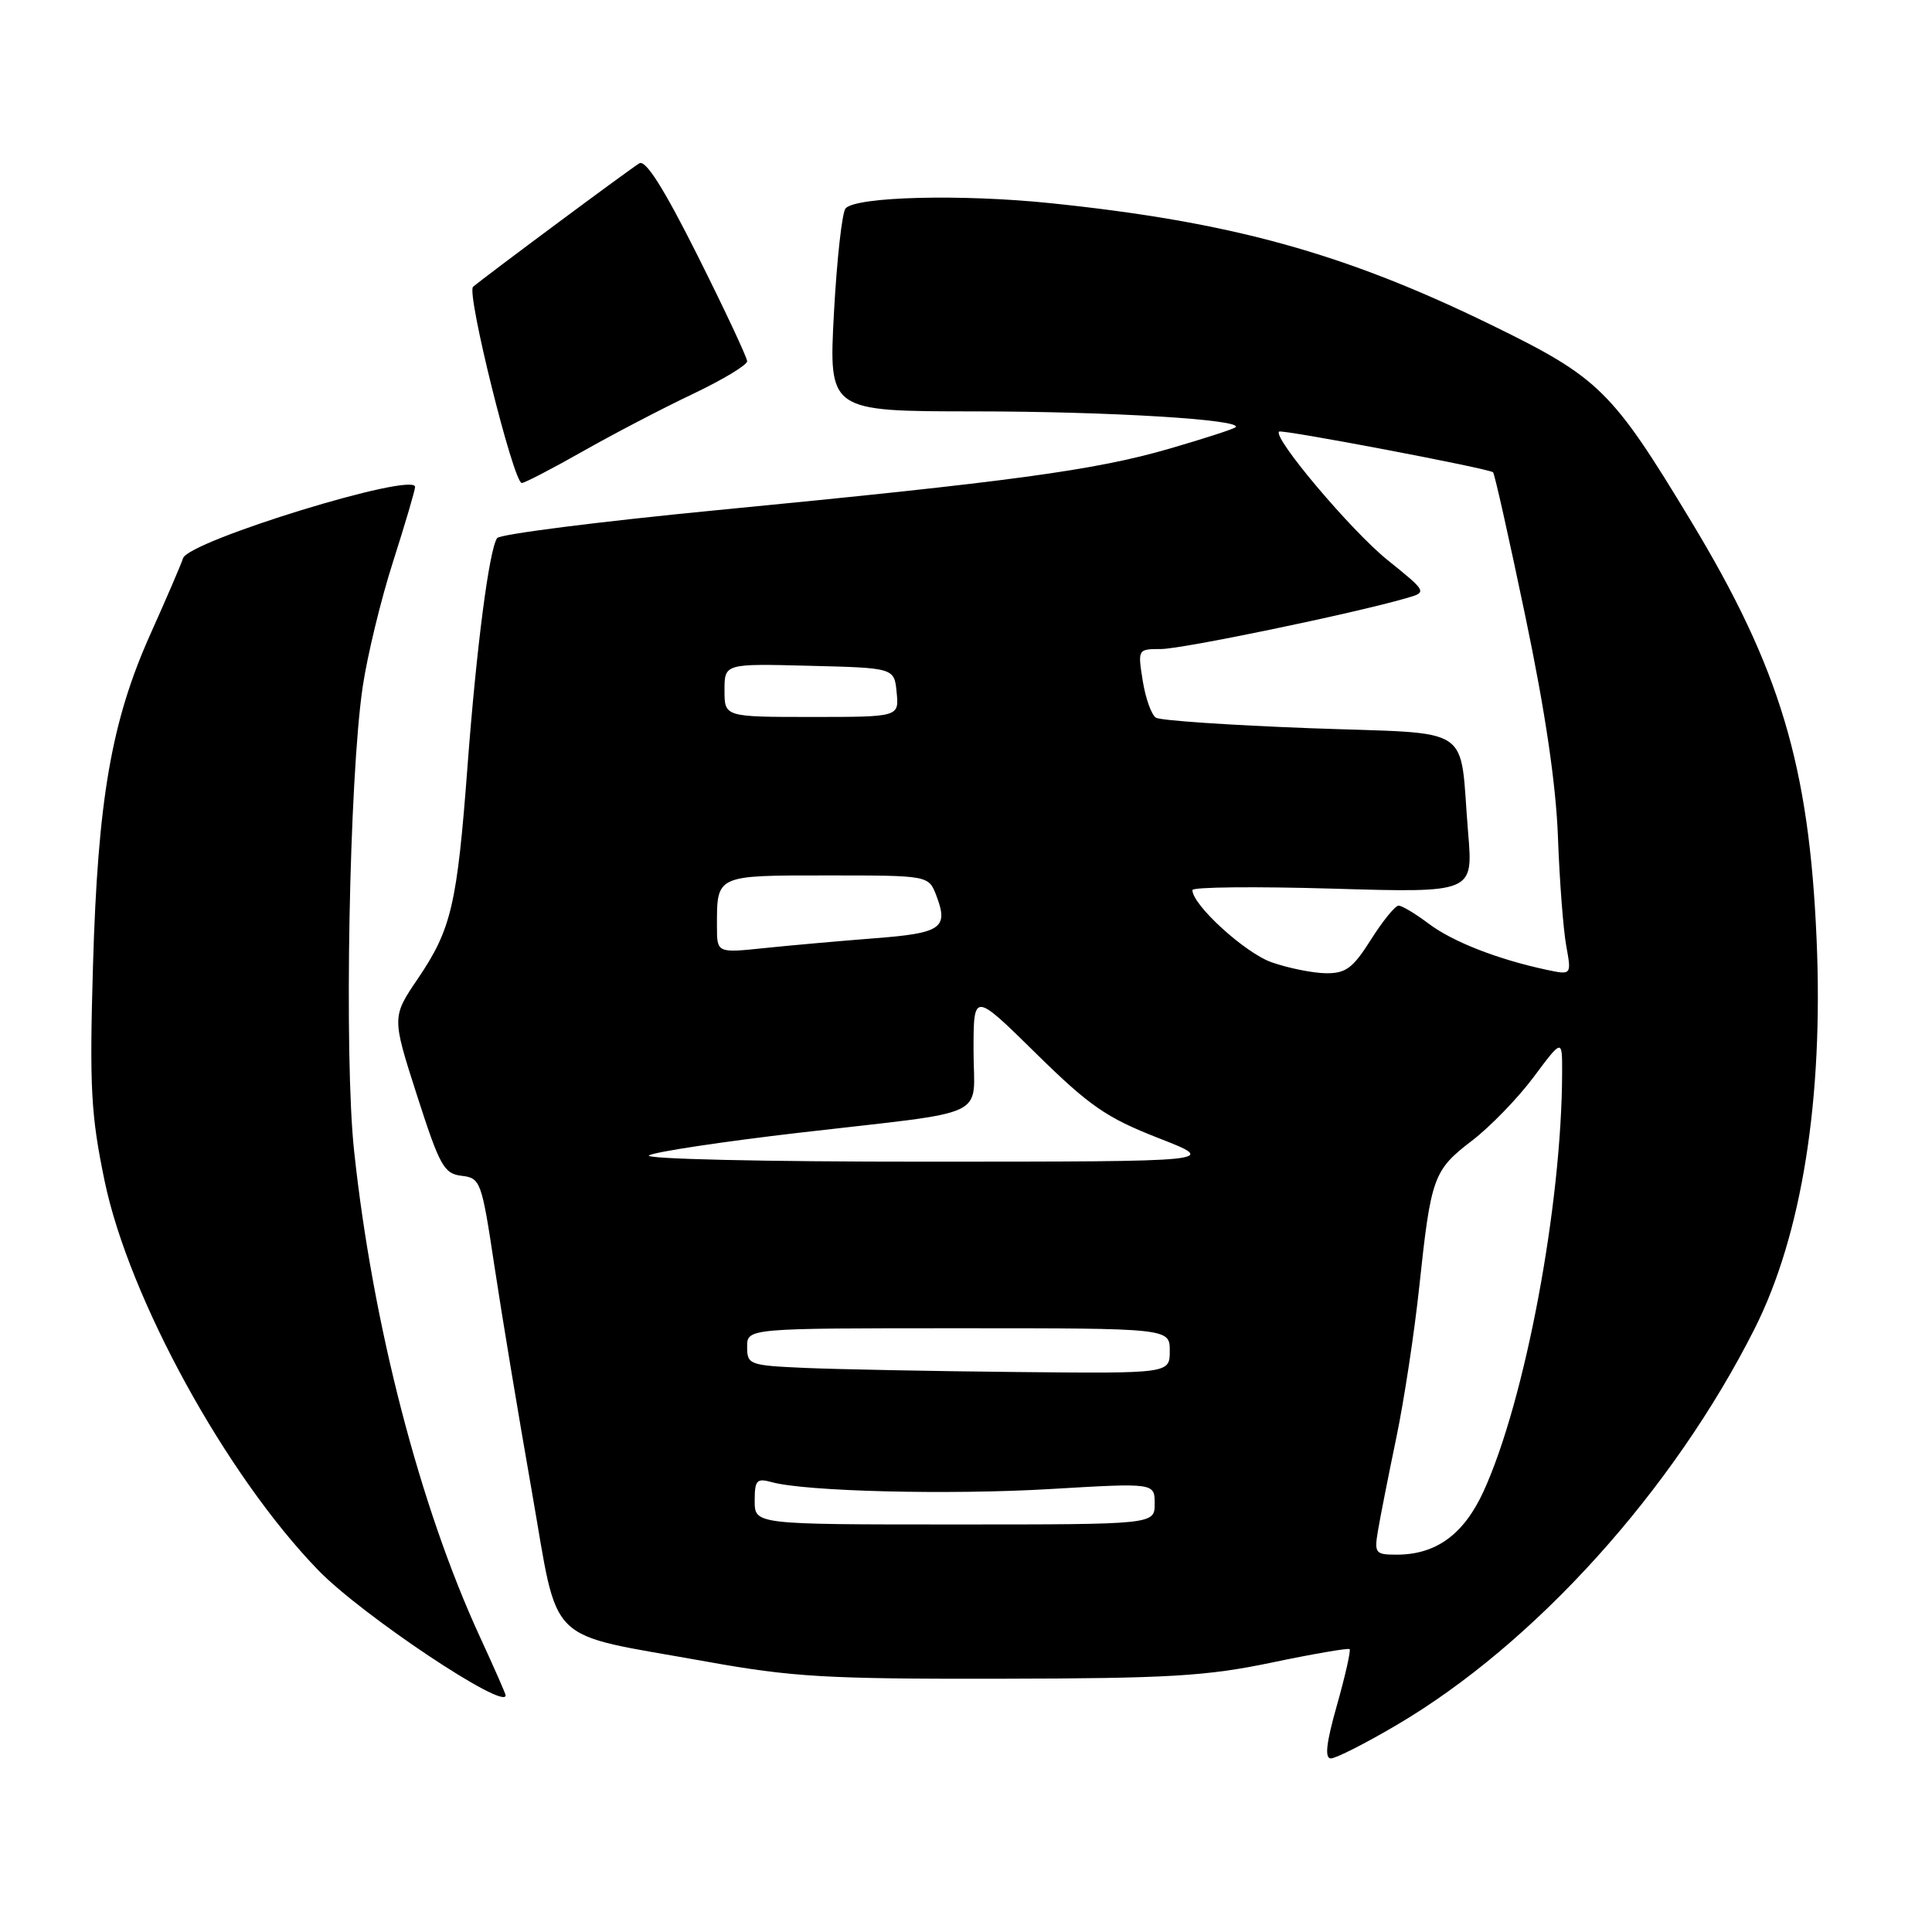 <?xml version="1.0" encoding="UTF-8" standalone="no"?>
<!DOCTYPE svg PUBLIC "-//W3C//DTD SVG 1.1//EN" "http://www.w3.org/Graphics/SVG/1.1/DTD/svg11.dtd" >
<svg xmlns="http://www.w3.org/2000/svg" xmlns:xlink="http://www.w3.org/1999/xlink" version="1.1" viewBox="0 0 256 256">
 <g >
 <path fill="currentColor"
d=" M 185.02 228.60 C 203.34 217.84 221.70 197.51 232.52 176.01 C 238.76 163.59 241.62 145.61 240.71 124.50 C 239.72 101.43 235.86 88.56 224.05 69.02 C 213.59 51.70 211.90 50.04 197.70 43.10 C 178.11 33.53 163.18 29.40 139.18 26.92 C 127.42 25.70 113.51 26.05 112.05 27.60 C 111.58 28.10 110.89 34.35 110.50 41.50 C 109.81 54.50 109.81 54.50 129.15 54.51 C 146.99 54.52 164.74 55.60 163.72 56.61 C 163.49 56.84 159.52 58.13 154.89 59.47 C 145.07 62.32 133.91 63.83 95.00 67.60 C 79.32 69.12 66.22 70.79 65.87 71.30 C 64.81 72.87 63.14 85.72 61.95 101.50 C 60.57 119.87 59.81 123.11 55.40 129.63 C 51.92 134.76 51.92 134.76 55.25 145.13 C 58.27 154.51 58.83 155.53 61.17 155.80 C 63.67 156.10 63.82 156.50 65.52 167.80 C 66.49 174.24 68.71 187.60 70.45 197.50 C 74.14 218.47 71.88 216.25 93.56 220.16 C 105.00 222.22 109.51 222.48 132.50 222.44 C 154.91 222.40 159.88 222.10 168.50 220.30 C 174.00 219.15 178.65 218.35 178.83 218.52 C 179.01 218.69 178.26 222.02 177.16 225.92 C 175.73 230.95 175.50 233.00 176.35 233.00 C 177.00 233.00 180.91 231.02 185.02 228.60 Z  M 67.00 224.64 C 67.00 224.44 65.47 220.96 63.59 216.89 C 55.62 199.58 49.38 175.50 46.92 152.50 C 45.58 140.02 46.27 103.08 48.06 91.00 C 48.67 86.88 50.48 79.40 52.09 74.40 C 53.69 69.39 55.00 64.95 55.00 64.52 C 55.00 62.45 25.03 71.66 24.26 73.96 C 23.98 74.81 22.04 79.33 19.94 84.00 C 14.75 95.58 12.96 105.94 12.32 128.00 C 11.85 144.19 12.05 147.74 13.86 156.48 C 17.09 172.01 29.95 195.46 42.17 208.06 C 47.91 213.99 67.00 226.73 67.00 224.64 Z  M 77.16 59.84 C 81.20 57.55 87.76 54.12 91.75 52.23 C 95.74 50.33 99.00 48.37 99.00 47.87 C 99.00 47.38 96.06 41.11 92.47 33.94 C 87.99 25.00 85.56 21.14 84.72 21.64 C 83.43 22.41 64.08 36.79 62.68 38.01 C 61.78 38.81 68.04 64.00 69.14 64.00 C 69.51 64.00 73.12 62.13 77.16 59.84 Z  M 182.60 202.75 C 182.90 200.96 183.99 195.45 185.02 190.50 C 186.05 185.55 187.42 176.55 188.06 170.50 C 189.61 155.95 189.93 155.06 195.04 151.15 C 197.45 149.31 201.13 145.51 203.21 142.72 C 207.00 137.64 207.00 137.64 206.99 142.07 C 206.96 159.61 202.09 185.57 196.58 197.61 C 193.96 203.32 190.29 206.00 185.07 206.00 C 182.22 206.00 182.08 205.82 182.60 202.75 Z  M 100.00 198.88 C 100.00 196.13 100.26 195.84 102.25 196.39 C 106.72 197.63 125.79 198.10 139.25 197.30 C 153.00 196.49 153.00 196.49 153.00 199.25 C 153.00 202.00 153.00 202.00 126.50 202.00 C 100.00 202.00 100.00 202.00 100.00 198.88 Z  M 106.75 181.26 C 99.28 180.93 99.00 180.83 99.00 178.46 C 99.00 176.00 99.00 176.00 127.00 176.00 C 155.00 176.00 155.00 176.00 155.00 179.00 C 155.00 182.00 155.00 182.00 134.75 181.80 C 123.61 181.69 111.01 181.44 106.75 181.26 Z  M 86.00 153.09 C 86.83 152.62 95.83 151.26 106.00 150.08 C 131.72 147.10 129.00 148.38 129.00 139.20 C 129.00 131.44 129.00 131.44 137.25 139.56 C 144.38 146.57 146.58 148.09 153.50 150.80 C 161.50 153.92 161.50 153.92 123.00 153.93 C 101.23 153.94 85.15 153.57 86.00 153.09 Z  M 168.50 127.51 C 164.97 126.27 158.00 119.91 158.00 117.94 C 158.00 117.53 166.37 117.45 176.60 117.75 C 195.20 118.30 195.20 118.30 194.54 110.40 C 193.31 95.70 195.76 97.32 173.56 96.49 C 162.93 96.09 153.76 95.47 153.17 95.10 C 152.58 94.74 151.79 92.54 151.42 90.22 C 150.75 86.02 150.76 86.00 153.84 86.00 C 156.62 86.00 179.21 81.32 186.31 79.27 C 189.13 78.46 189.13 78.46 183.81 74.17 C 179.04 70.32 168.65 58.02 169.48 57.19 C 169.81 56.86 197.19 62.06 197.84 62.58 C 198.03 62.73 199.96 71.32 202.12 81.68 C 204.77 94.35 206.18 103.93 206.44 111.00 C 206.65 116.78 207.15 123.24 207.54 125.36 C 208.24 129.21 208.24 129.21 204.87 128.49 C 198.43 127.11 192.48 124.78 189.32 122.40 C 187.57 121.08 185.77 120.00 185.32 120.00 C 184.87 120.00 183.22 122.03 181.66 124.50 C 179.25 128.31 178.33 128.99 175.66 128.96 C 173.92 128.93 170.70 128.28 168.50 127.51 Z  M 95.00 122.72 C 95.00 115.91 94.80 116.00 109.63 116.00 C 123.05 116.00 123.05 116.00 124.07 118.67 C 125.71 122.99 124.76 123.65 115.84 124.33 C 111.25 124.69 104.69 125.27 101.25 125.63 C 95.00 126.28 95.00 126.28 95.00 122.72 Z  M 96.00 91.47 C 96.00 87.93 96.00 87.93 107.25 88.22 C 118.50 88.50 118.50 88.50 118.81 91.75 C 119.13 95.00 119.13 95.00 107.56 95.00 C 96.00 95.00 96.00 95.00 96.00 91.47 Z "/>
</g>
</svg>